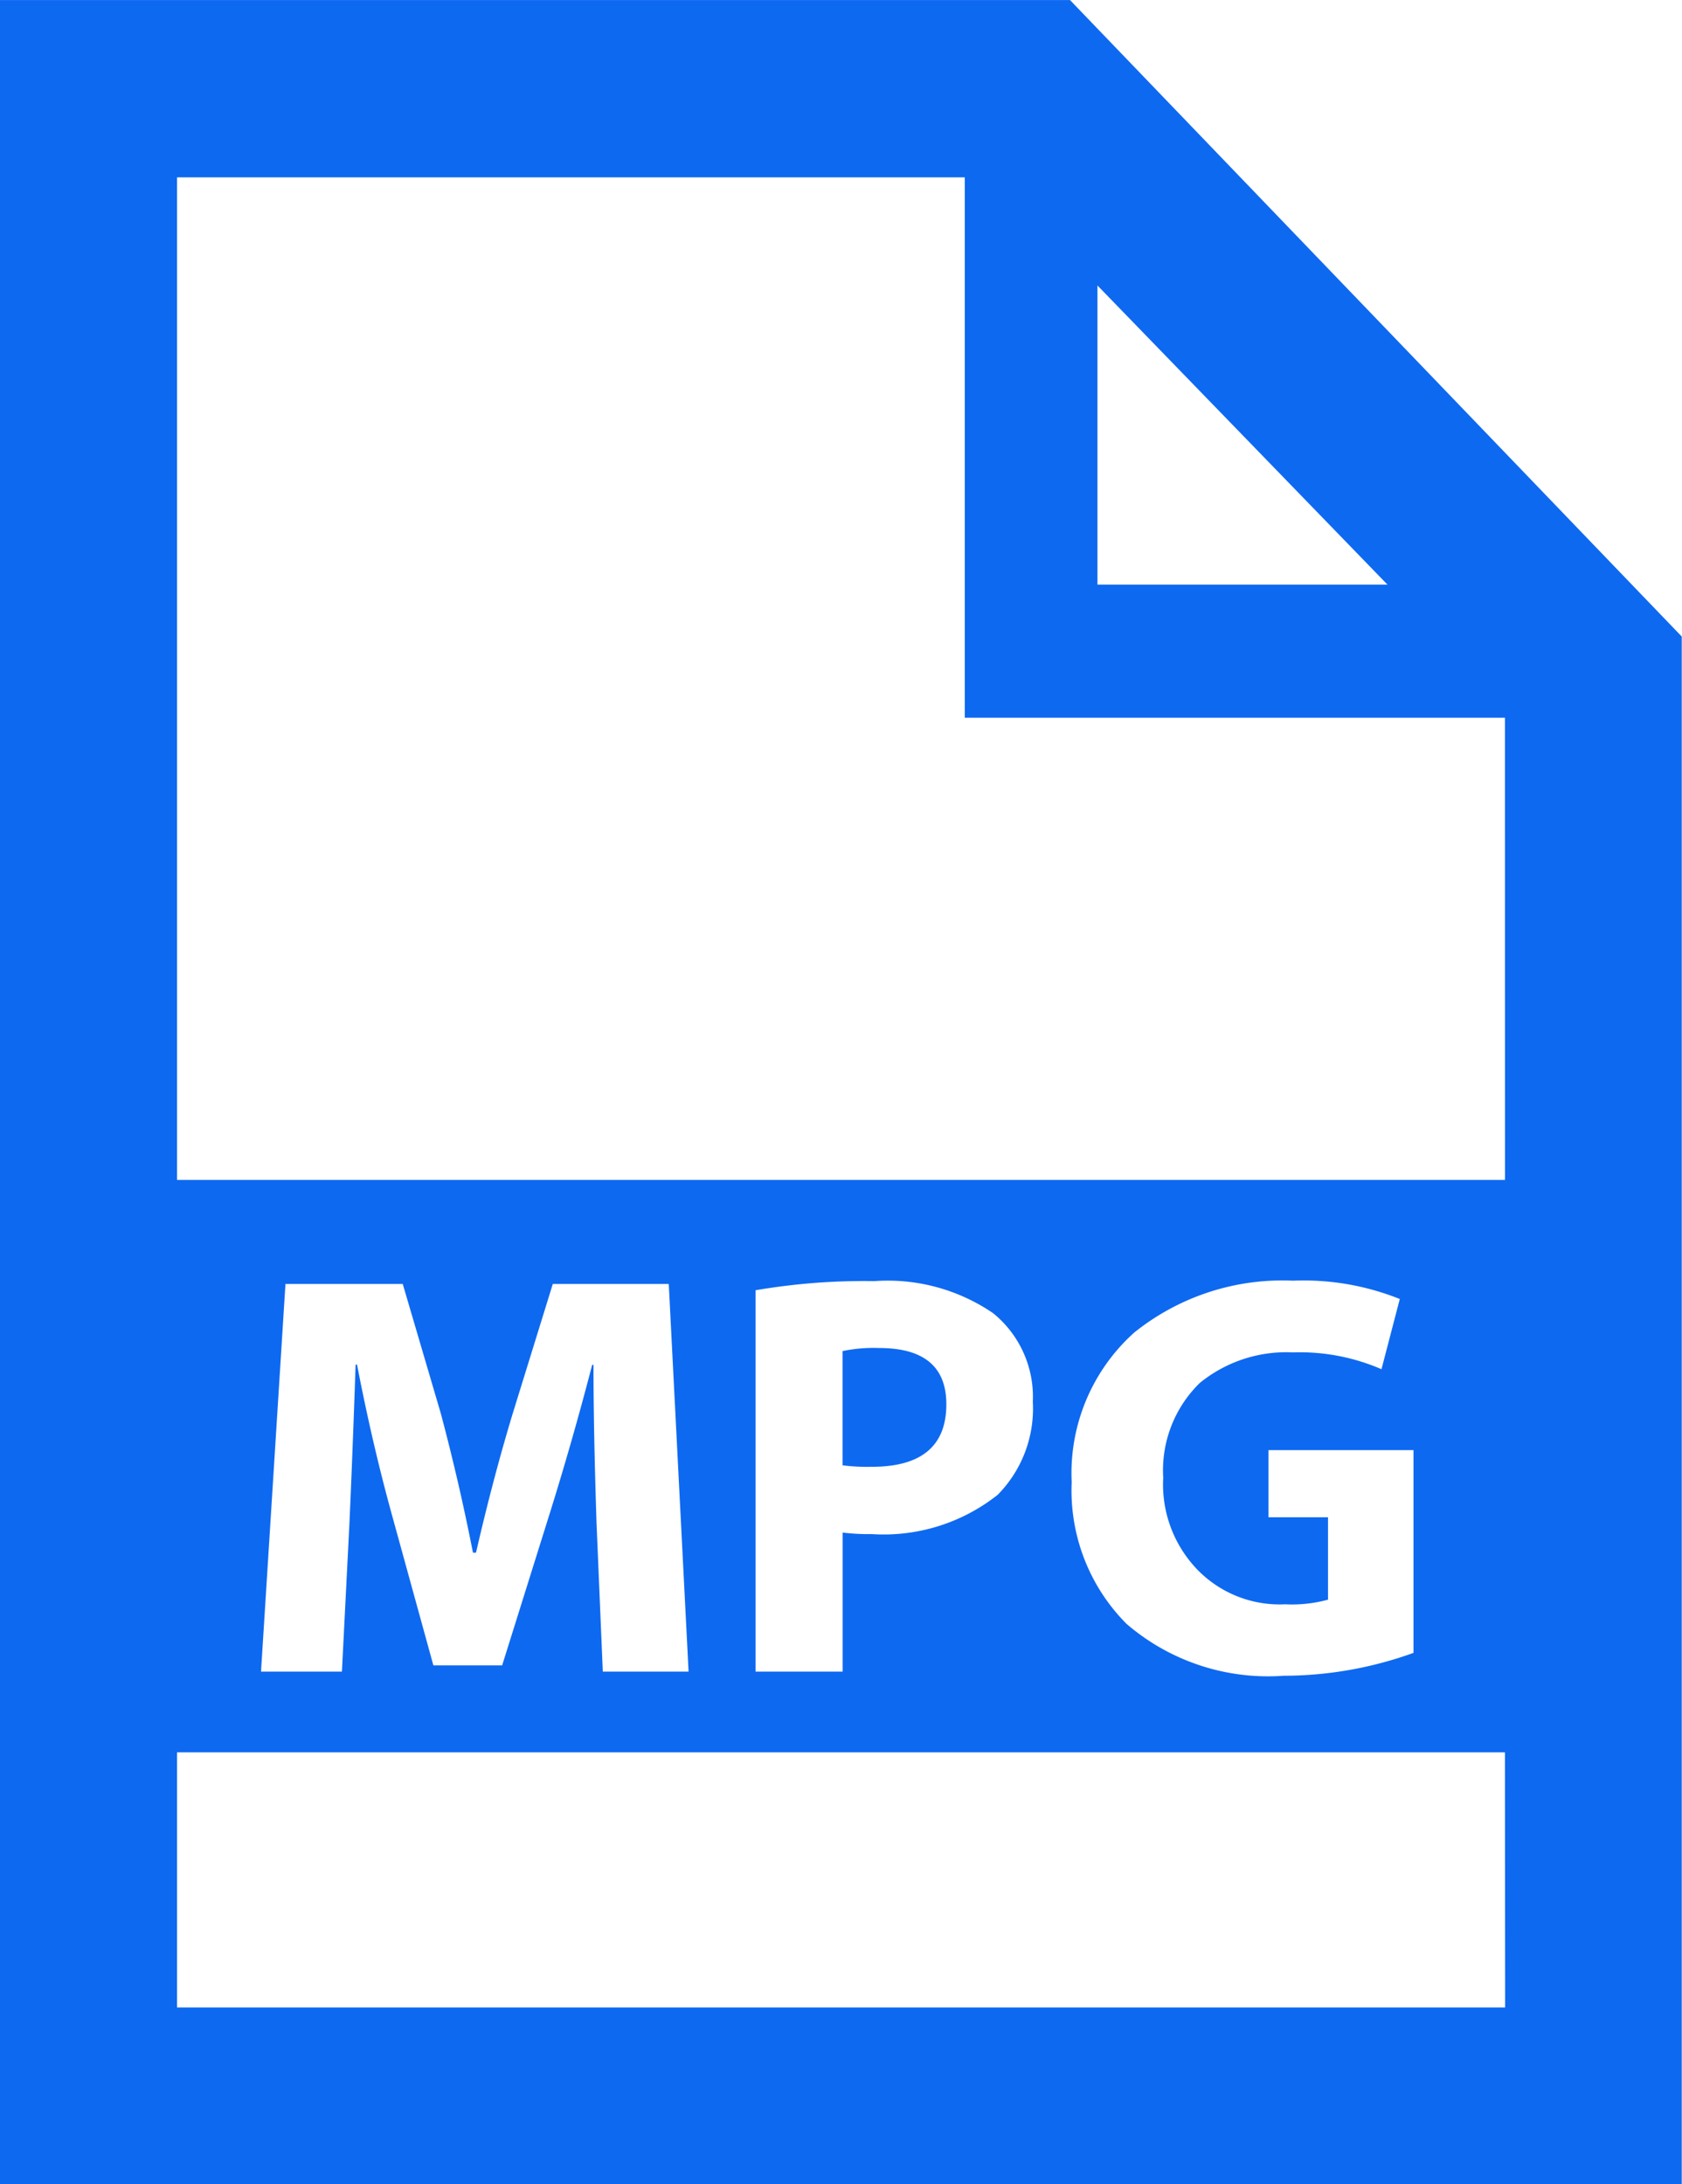 <svg xmlns="http://www.w3.org/2000/svg" width="26.904" height="34.937" viewBox="0 0 26.904 34.937">
  <path id="Path_49" data-name="Path 49" d="M16.895-12.476q0-.9-1.074-.9a2.413,2.413,0,0,0-.586.049V-11.5a3.13,3.13,0,0,0,.464.024Q16.895-11.475,16.895-12.476Zm8.936-3.589H4.59V-32.1h12.6v8.643H25.83ZM22.314-9.277A2.189,2.189,0,0,0,23-9.351v-1.318h-.952v-1.074h2.319V-8.5a6.13,6.13,0,0,1-2.075.366,3.471,3.471,0,0,1-2.515-.83A3.022,3.022,0,0,1,18.9-11.23a3.021,3.021,0,0,1,1-2.393,3.785,3.785,0,0,1,2.539-.83,4.137,4.137,0,0,1,1.709.293l-.293,1.123a3.28,3.28,0,0,0-1.416-.269,2.189,2.189,0,0,0-1.489.488,1.95,1.95,0,0,0-.586,1.514,1.963,1.963,0,0,0,.562,1.489A1.833,1.833,0,0,0,22.314-9.277ZM13.843-8.2v-6.1a10.283,10.283,0,0,1,1.9-.146,2.987,2.987,0,0,1,1.9.513,1.72,1.72,0,0,1,.635,1.416,1.963,1.963,0,0,1-.562,1.489A2.936,2.936,0,0,1,15.7-10.4a3.448,3.448,0,0,1-.464-.024V-8.2Zm-7.91,0,.391-6.2H8.2l.61,2.075q.293,1.1.513,2.222h.049q.269-1.172.586-2.222L10.6-14.4h1.855l.317,6.2H11.4l-.1-2.368q-.049-1.489-.049-2.539H11.23q-.317,1.221-.684,2.393L9.79-8.3h-1.1l-.659-2.393q-.317-1.147-.562-2.417H7.446q-.049,1.44-.1,2.563L7.227-8.2Zm19.9,5.371H4.59V-6.909H25.83ZM19.312-30.371l4.639,4.785H19.312Zm-.439-4.565H1.758V0h26.9V-24.756Z" transform="translate(-1.758 34.937)" fill="#0e69f1"/>
</svg>
